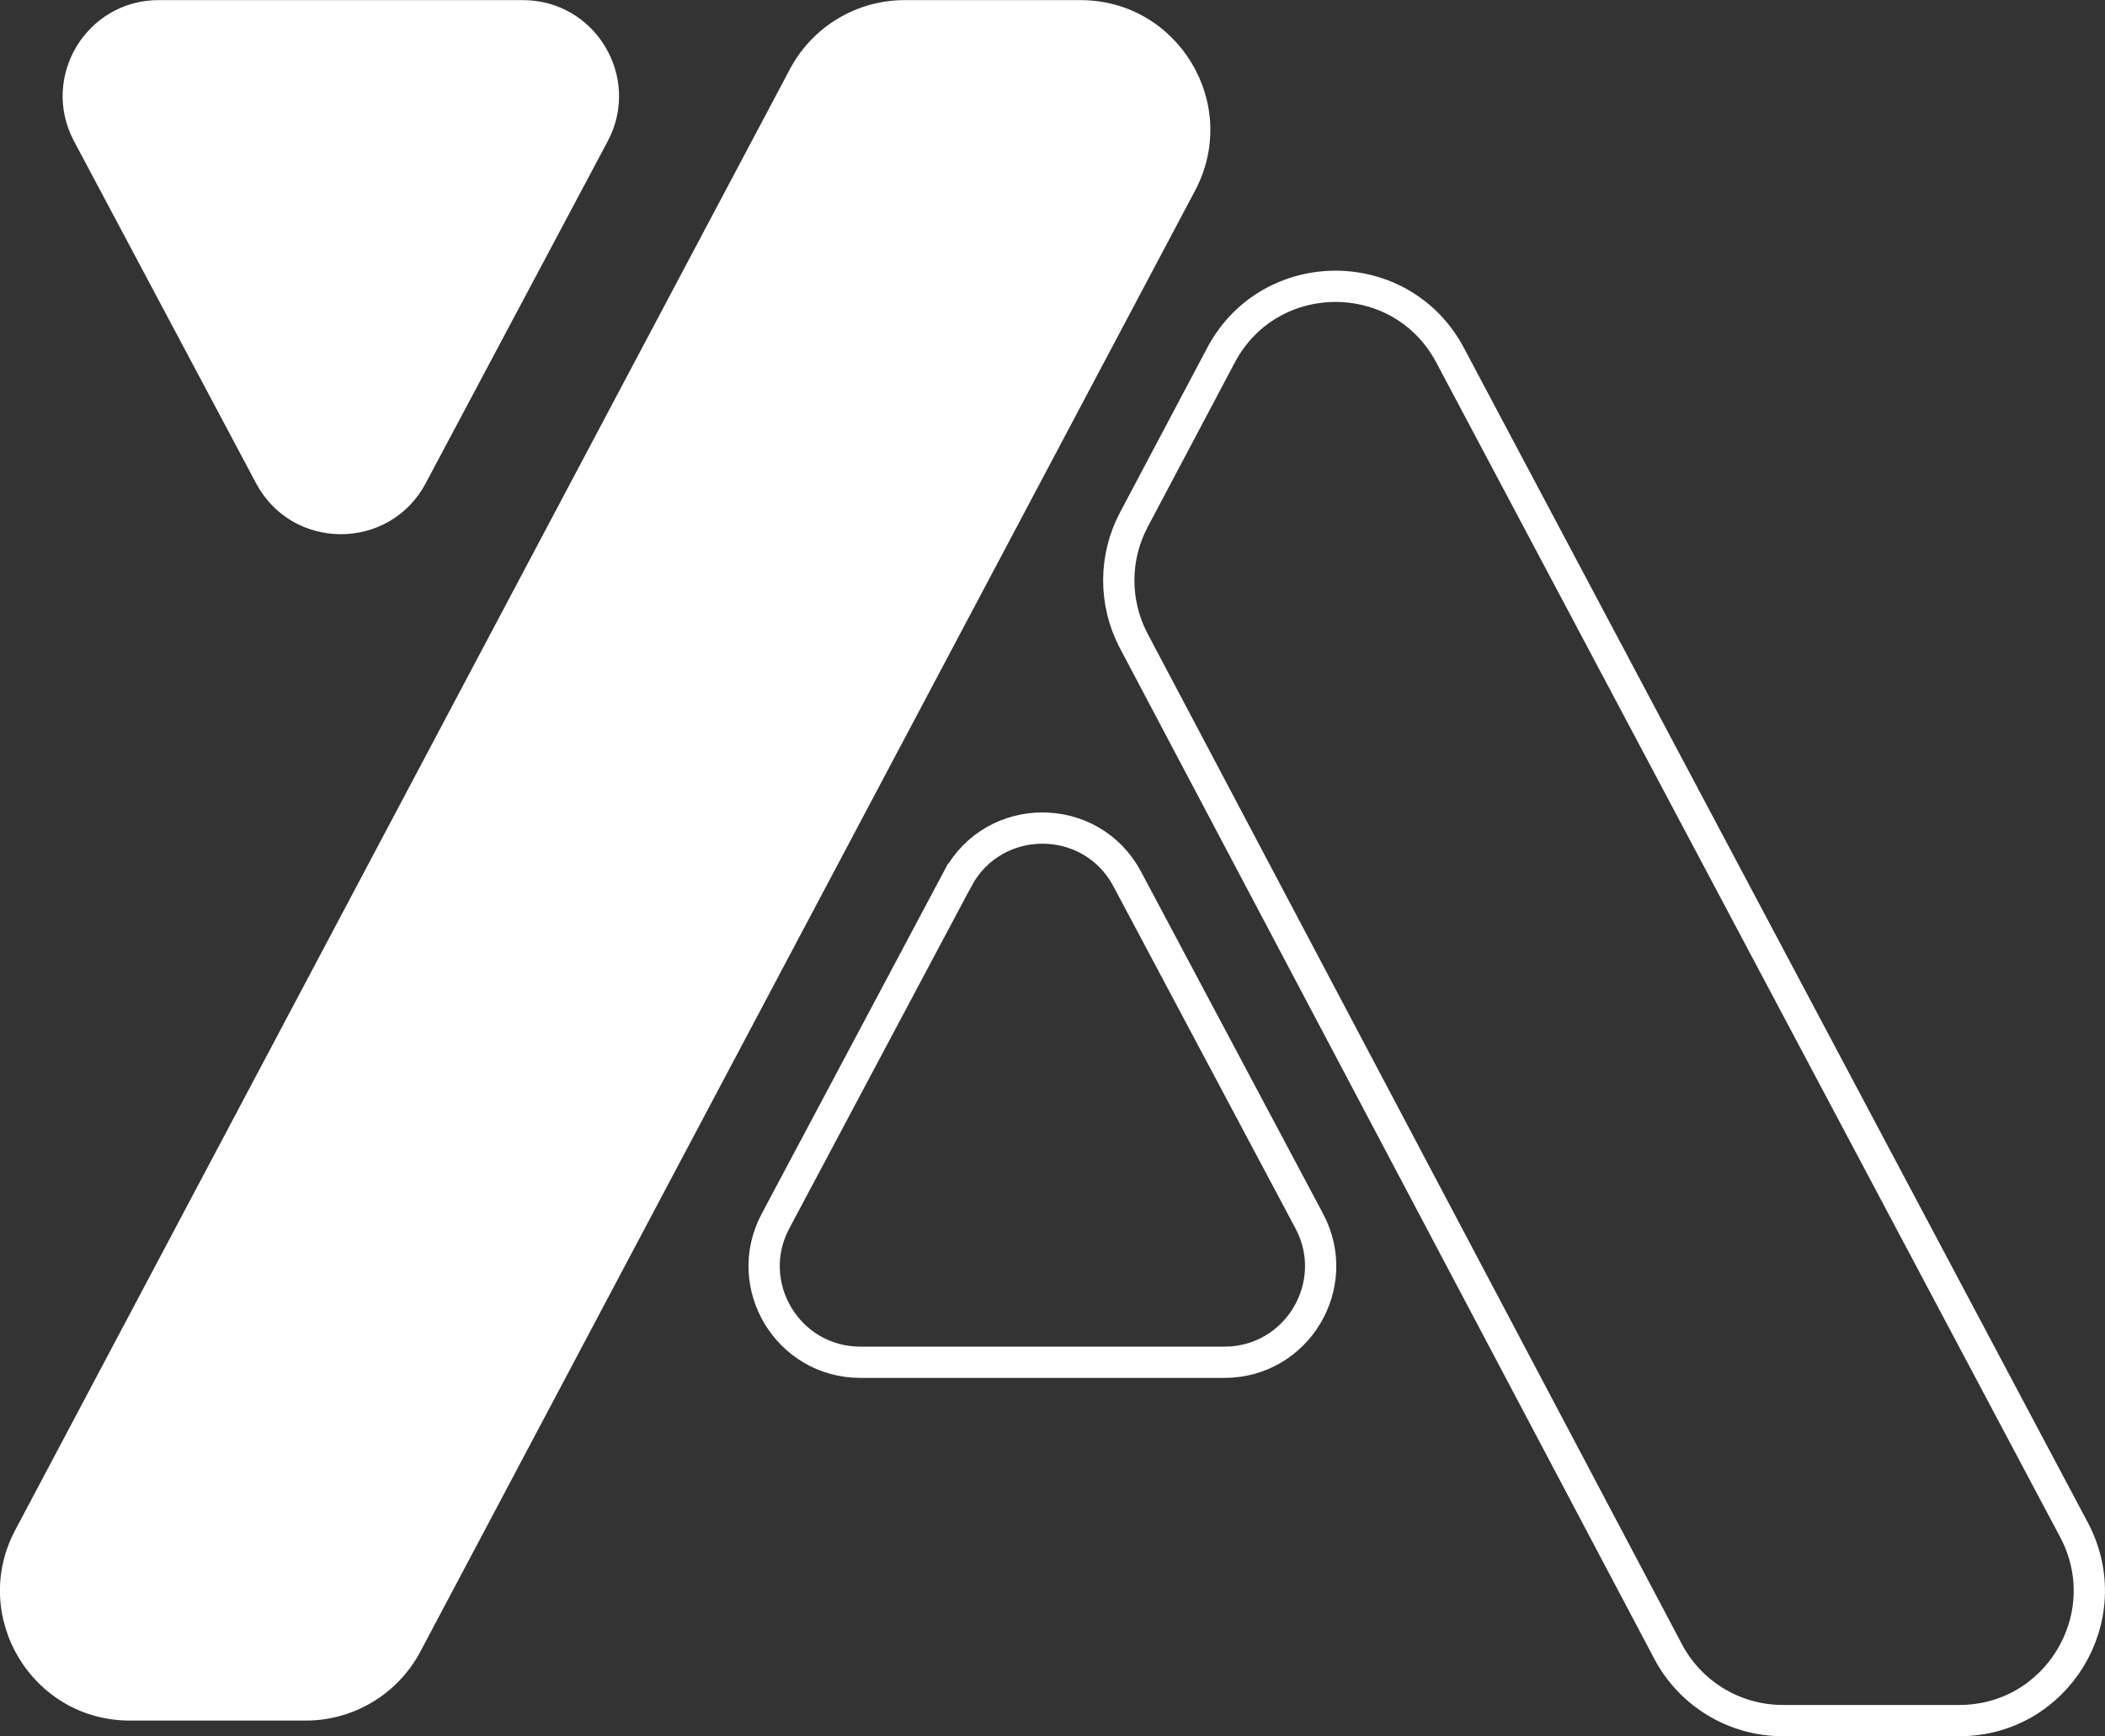 <?xml version="1.0" encoding="UTF-8"?><svg id="Calque_2" xmlns="http://www.w3.org/2000/svg" viewBox="0 0 190.55 157.19"><rect x="0" y="0" width="190.55" height="157.19" fill="#333333" stroke="none"/><defs><style>.cls-1{fill:#fff;}.cls-2{fill:none;stroke:#fff;stroke-miterlimit:10;stroke-width:2.83px;}</style></defs><g id="Couleurs_proposition_finale_fond_noir"><g id="couleur_5_-_copie_2"><g id="Proposition_8_-_copie_6"><path class="cls-1" d="m27.67,155.77h-15.91c-8.85,0-14.53-9.42-10.38-17.25L56.65,34.27l14.86-28.02c2.04-3.84,6.03-6.24,10.38-6.24h15.91c8.85,0,14.53,9.42,10.38,17.25L38.05,149.53c-2.04,3.84-6.03,6.24-10.38,6.24Z"/><path class="cls-2" d="m161.36,155.77h16.01c8.81,0,14.48-9.34,10.43-17.16l-56.48-106.35c-4.36-8.41-16.37-8.46-20.8-.09l-7.88,14.88c-1.8,3.4-1.82,7.46-.06,10.88l48.36,91.47c2.01,3.91,6.04,6.37,10.44,6.37Z"/><path class="cls-1" d="m38.53,43.76l16.48-30.97c3.08-5.79-1.12-12.78-7.68-12.78H14.38C7.81,0,3.62,6.99,6.7,12.78l16.48,30.97c3.27,6.15,12.08,6.15,15.36,0Z"/><path class="cls-2" d="m86.68,79.58l-16.48,30.97c-3.08,5.79,1.12,12.78,7.68,12.78h32.96c6.56,0,10.76-6.99,7.68-12.78l-16.48-30.97c-3.27-6.15-12.08-6.15-15.36,0Z"/></g></g></g></svg>